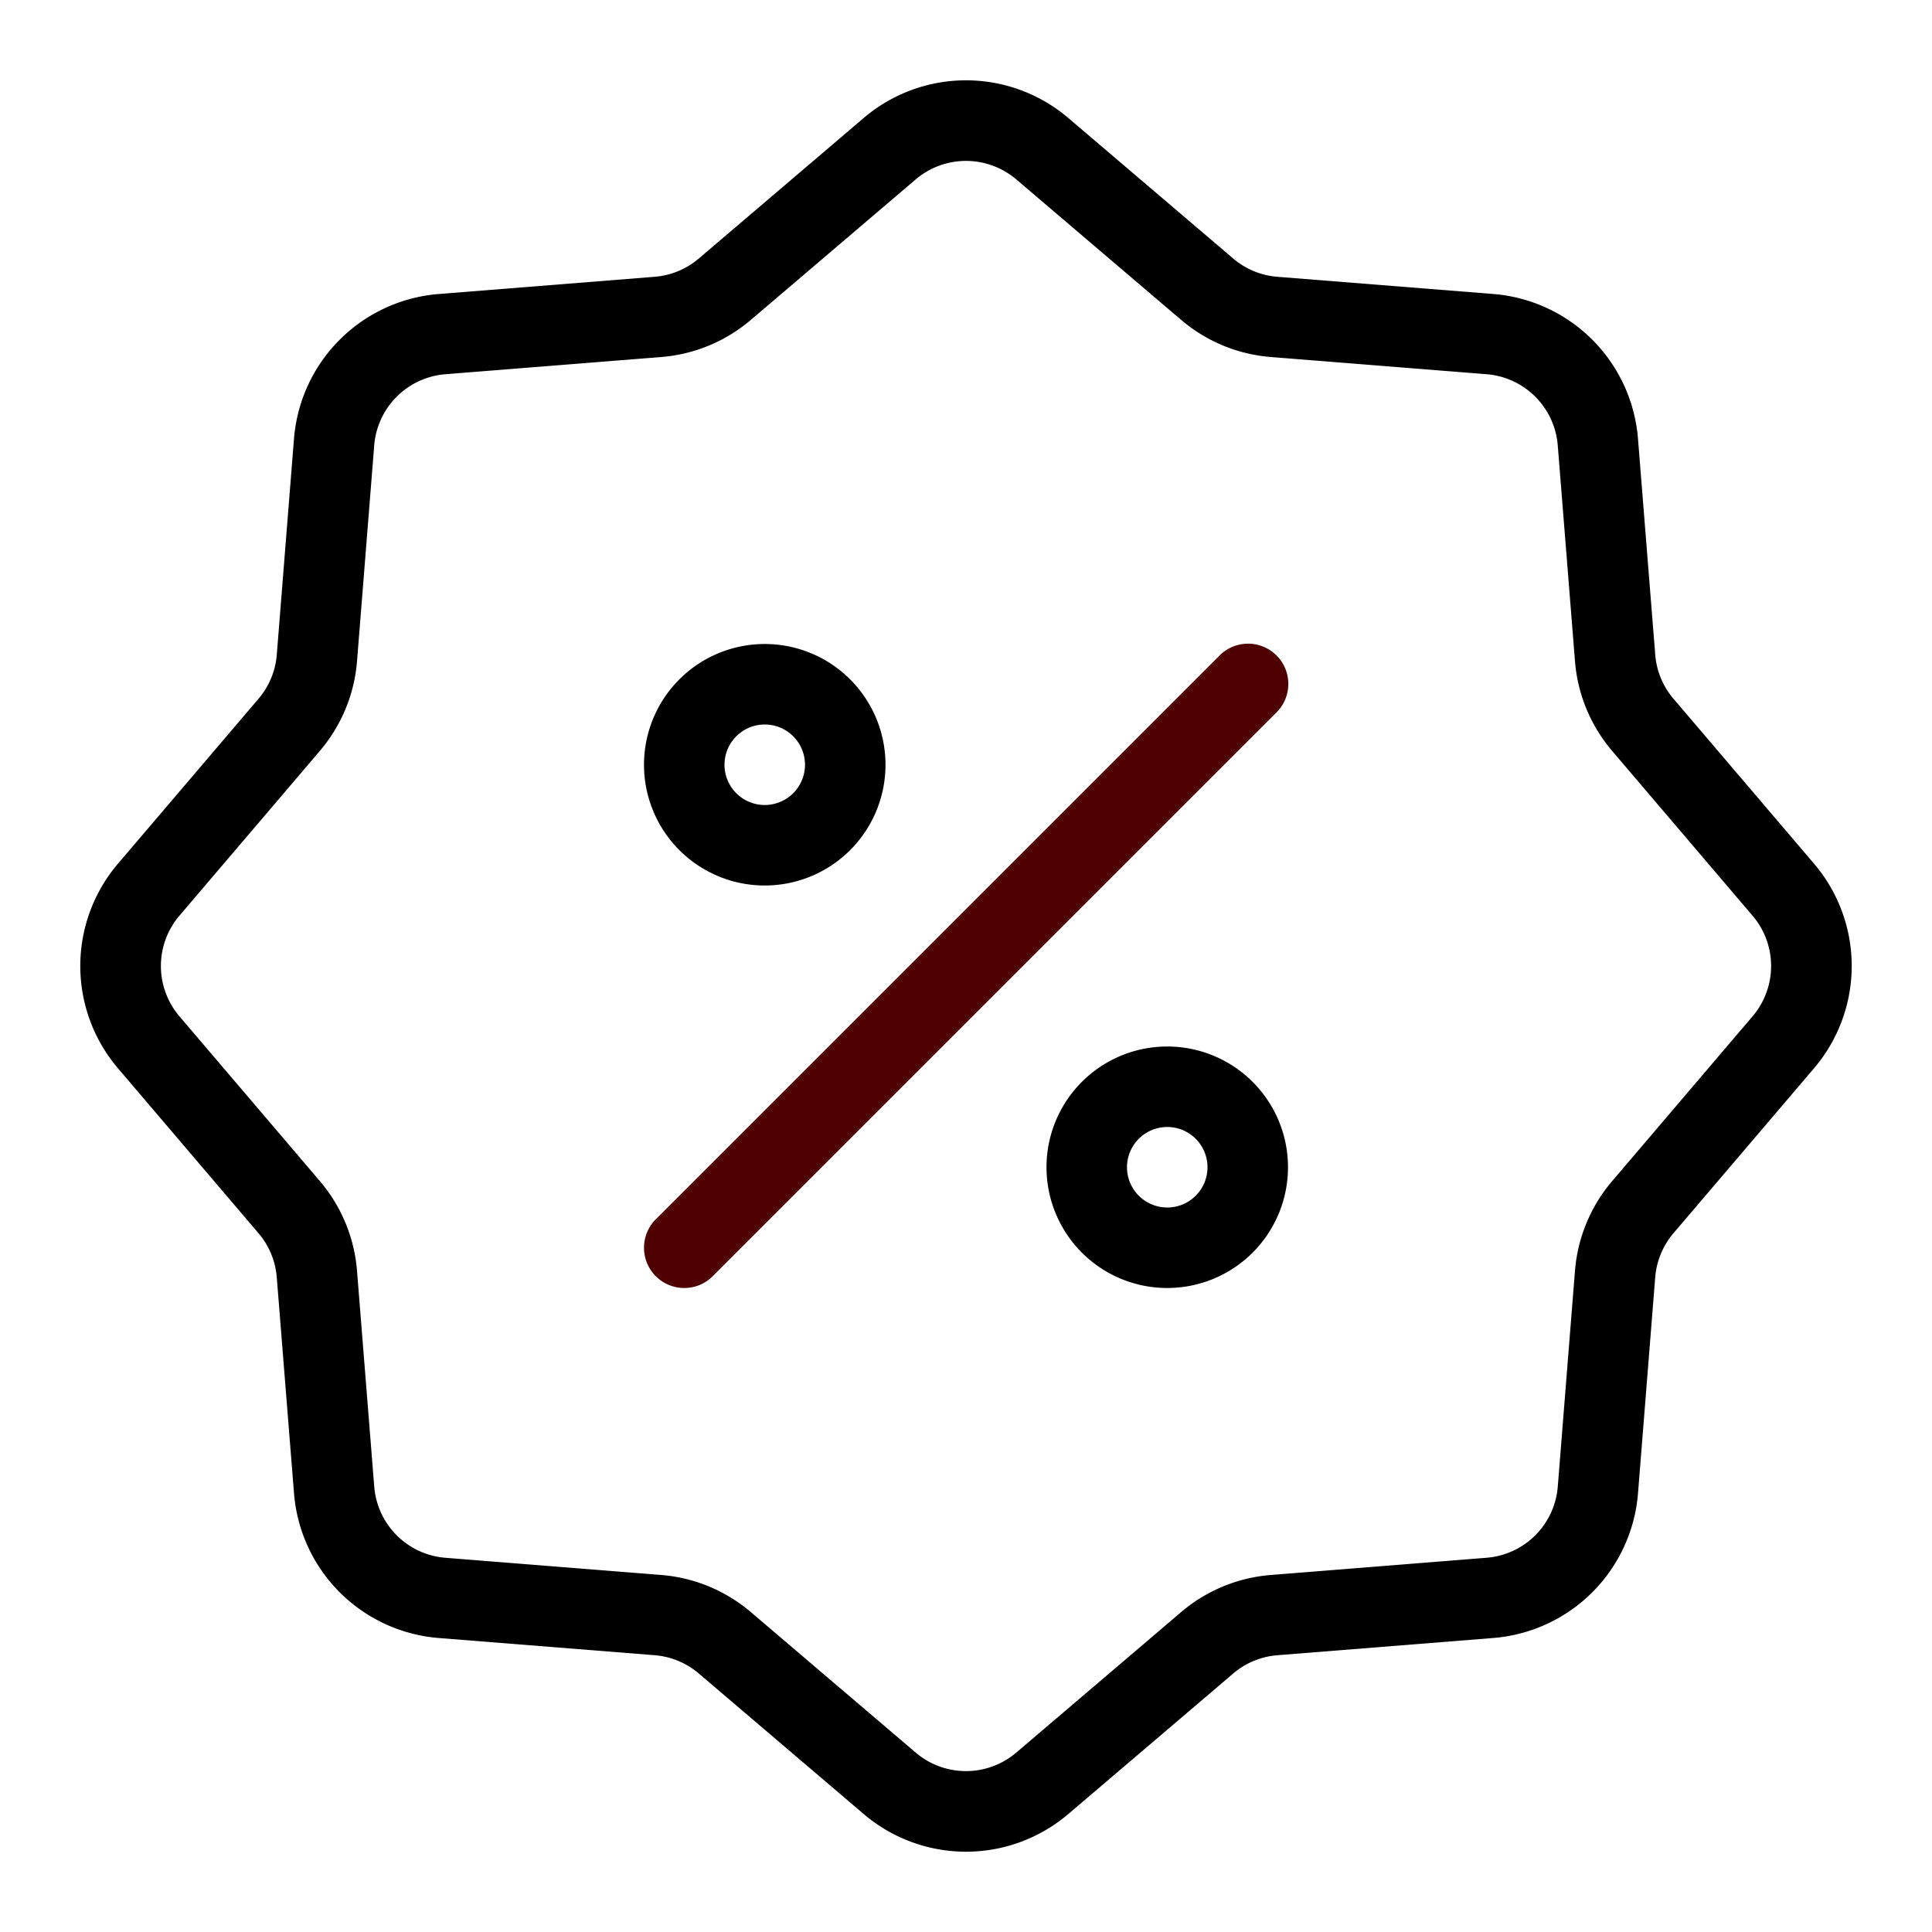 <svg id="Layer_1" data-name="Layer 1" xmlns="http://www.w3.org/2000/svg" viewBox="0 0 512 512"><title>Discount</title><path d="M256,490.724a41.851,41.851,0,0,1-27.224-10.083l-43.562-37.125a20.588,20.588,0,0,0-11.755-4.87L116.406,434.1a41.8,41.8,0,0,1-38.5-38.505l-4.557-57.057a20.516,20.516,0,0,0-4.865-11.745L31.359,283.224a41.8,41.8,0,0,1,0-54.451l37.125-43.565a20.523,20.523,0,0,0,4.87-11.747L77.9,116.406a41.806,41.806,0,0,1,38.505-38.5l57.057-4.552a20.514,20.514,0,0,0,11.75-4.867l43.563-37.122a41.8,41.8,0,0,1,54.448,0v0l43.563,37.125a20.528,20.528,0,0,0,11.75,4.865L395.594,77.9a41.8,41.8,0,0,1,38.5,38.5l4.557,57.057a20.5,20.5,0,0,0,4.859,11.742l37.13,43.568a41.8,41.8,0,0,1,0,54.451l-37.125,43.563a20.588,20.588,0,0,0-4.87,11.755L434.1,395.594a41.8,41.8,0,0,1-38.505,38.5l-57.057,4.557a20.516,20.516,0,0,0-11.745,4.865l-43.568,37.125A41.889,41.889,0,0,1,256,490.724Zm0-448.083A20.605,20.605,0,0,0,242.609,47.6L199.047,84.721a41.7,41.7,0,0,1-23.885,9.9L118.1,99.169A20.562,20.562,0,0,0,99.167,118.1L94.62,175.161a41.732,41.732,0,0,1-9.9,23.888L47.6,242.612a20.549,20.549,0,0,0,0,26.779l37.125,43.563a41.7,41.7,0,0,1,9.891,23.88L99.172,393.9A20.553,20.553,0,0,0,118.1,412.833l57.057,4.547a41.746,41.746,0,0,1,23.891,9.9l43.557,37.12a20.553,20.553,0,0,0,26.781,0l43.563-37.125a41.7,41.7,0,0,1,23.88-9.891l57.063-4.557A20.553,20.553,0,0,0,412.833,393.9l4.547-57.057a41.746,41.746,0,0,1,9.9-23.891l37.12-43.557a20.549,20.549,0,0,0,0-26.779l-37.125-43.565a41.7,41.7,0,0,1-9.891-23.883l-4.557-57.06A20.553,20.553,0,0,0,393.9,99.169l-57.057-4.552a41.713,41.713,0,0,1-23.885-9.893L269.391,47.6A20.616,20.616,0,0,0,256,42.641Z" id="id_101"></path><path d="M181.333,341.333a10.667,10.667,0,0,1-7.542-18.208L323.125,173.792a10.666,10.666,0,1,1,15.083,15.083L188.875,338.208A10.632,10.632,0,0,1,181.333,341.333Z" id="id_102" style="fill: rgb(79, 0, 0);"></path><path d="M309.333,277.333a32,32,0,1,0,32,32A32,32,0,0,0,309.333,277.333Zm0,42.667A10.667,10.667,0,1,1,320,309.333,10.667,10.667,0,0,1,309.333,320Z" id="id_103"></path><path d="M202.667,170.667a32,32,0,1,0,32,32A32,32,0,0,0,202.667,170.667Zm0,42.667a10.667,10.667,0,1,1,10.667-10.667A10.667,10.667,0,0,1,202.667,213.333Z" id="id_104"></path></svg>